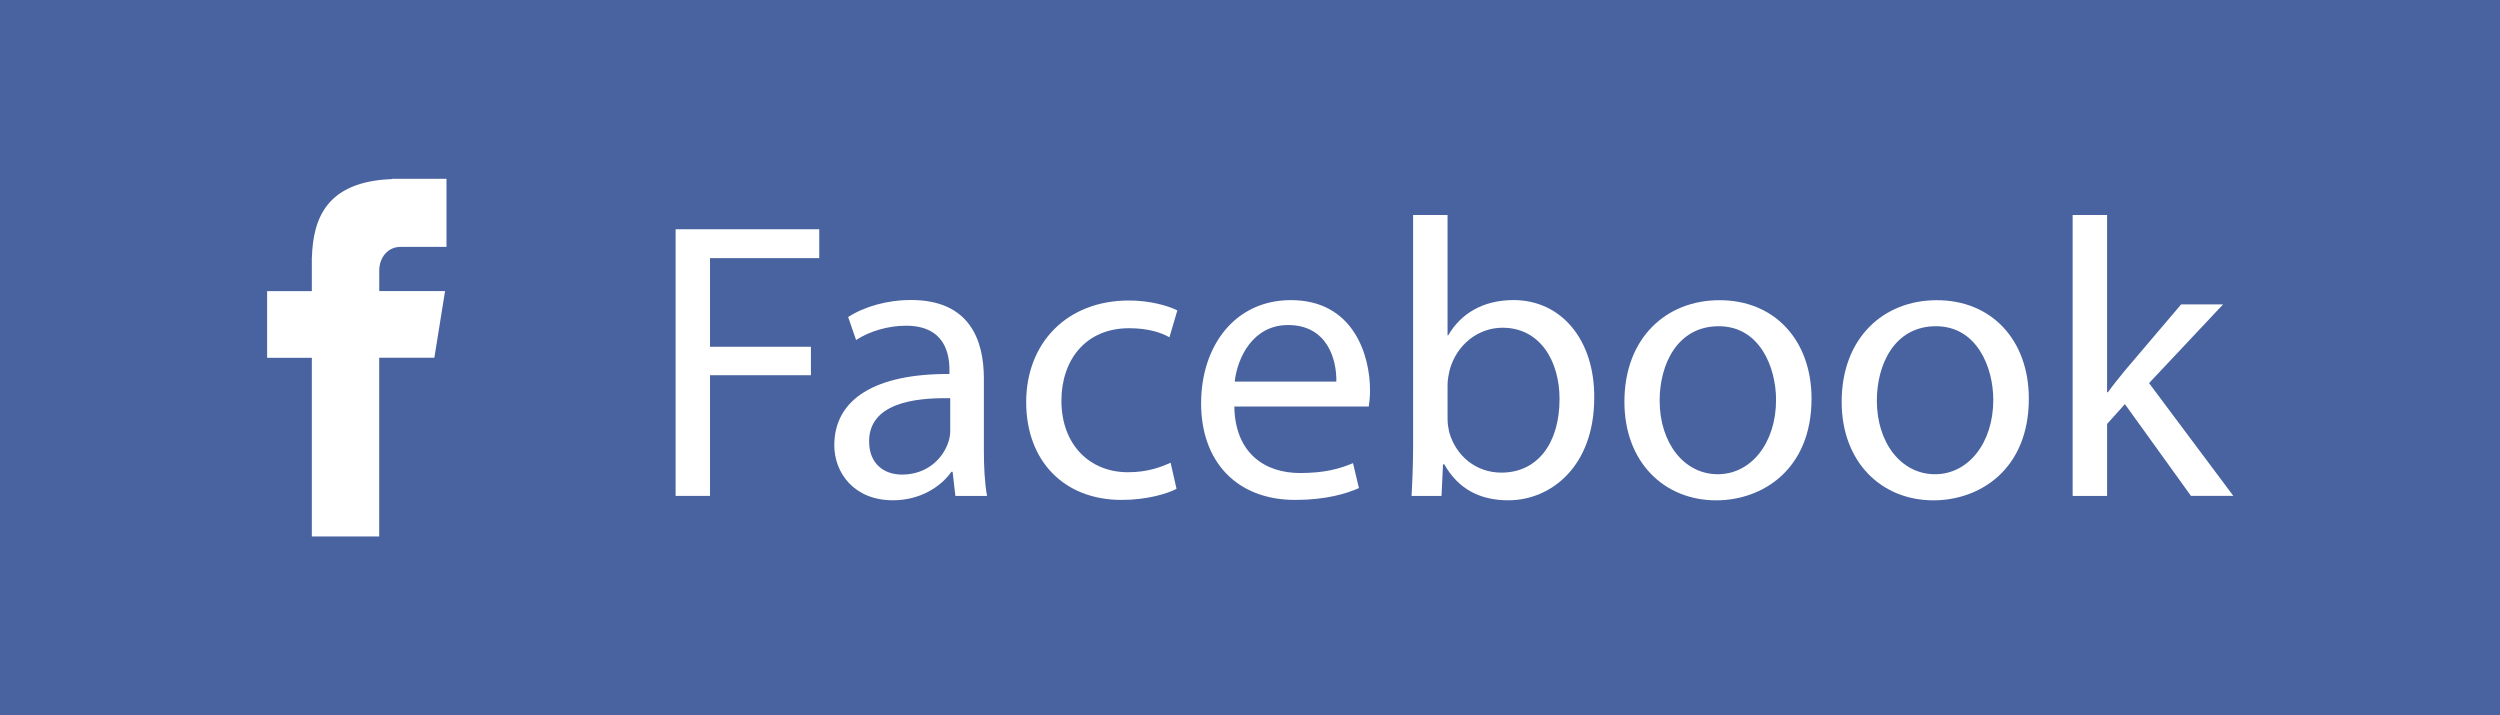 <?xml version="1.0" encoding="utf-8"?>
<!-- Generator: Adobe Illustrator 16.0.0, SVG Export Plug-In . SVG Version: 6.00 Build 0)  -->
<!DOCTYPE svg PUBLIC "-//W3C//DTD SVG 1.1//EN" "http://www.w3.org/Graphics/SVG/1.1/DTD/svg11.dtd">
<svg version="1.1" id="Layer_1" xmlns="http://www.w3.org/2000/svg" xmlns:xlink="http://www.w3.org/1999/xlink" x="0px" y="0px"
	 width="111.839px" height="32px" viewBox="3.551 4.182 111.839 32" enable-background="new 3.551 4.182 111.839 32"
	 xml:space="preserve">
<rect x="3.551" y="4.182" class="path" fill="#4863A0" width="111.839" height="32"/>
<path fill="#FFFFFF" d="M21.461,15.227h2.064v-3.045H21.1v0.011c-2.936,0.104-3.54,1.755-3.595,3.491h-0.004v1.521h-2v2.983h2v7.994
	h3.014v-7.996h2.467l0.479-2.982h-2.944v-0.92C20.517,15.698,20.906,15.227,21.461,15.227z"/>
<g>
	<path fill="#FFFFFF" d="M33.775,14.438H40.2v1.292h-4.886v3.965h4.514v1.273h-4.514v5.398h-1.539V14.438z"/>
	<path fill="#FFFFFF" d="M46.291,26.368l-0.124-1.08h-0.054c-0.479,0.674-1.398,1.274-2.619,1.274c-1.734,0-2.62-1.225-2.62-2.461
		c0-2.069,1.841-3.207,5.151-3.188v-0.178c0-0.709-0.195-1.982-1.947-1.982c-0.797,0-1.629,0.248-2.23,0.639l-0.354-1.027
		c0.708-0.461,1.734-0.762,2.814-0.762c2.619,0,3.257,1.789,3.257,3.506v3.205c0,0.742,0.035,1.47,0.142,2.054H46.291L46.291,26.368
		z M46.06,21.997c-1.699-0.035-3.629,0.267-3.629,1.93c0,1.009,0.673,1.486,1.47,1.486c1.115,0,1.823-0.709,2.07-1.435
		c0.054-0.16,0.089-0.336,0.089-0.496V21.997z"/>
	<path fill="#FFFFFF" d="M56.184,26.05c-0.407,0.214-1.31,0.496-2.46,0.496c-2.584,0-4.266-1.752-4.266-4.373
		c0-2.636,1.805-4.548,4.602-4.548c0.921,0,1.734,0.23,2.16,0.443l-0.354,1.203c-0.372-0.213-0.956-0.406-1.806-0.406
		c-1.965,0-3.026,1.451-3.026,3.24c0,1.98,1.274,3.203,2.974,3.203c0.885,0,1.469-0.229,1.911-0.426L56.184,26.05z"/>
	<path fill="#FFFFFF" d="M58.769,22.368c0.035,2.104,1.38,2.975,2.938,2.975c1.113,0,1.787-0.194,2.371-0.442l0.266,1.115
		c-0.549,0.248-1.485,0.53-2.85,0.53c-2.638,0-4.211-1.733-4.211-4.317s1.521-4.621,4.016-4.621c2.798,0,3.541,2.459,3.541,4.035
		c0,0.319-0.034,0.567-0.055,0.727L58.769,22.368L58.769,22.368z M63.333,21.254c0.021-0.992-0.405-2.531-2.158-2.531
		c-1.573,0-2.266,1.45-2.389,2.531H63.333z"/>
	<path fill="#FFFFFF" d="M66.697,26.368c0.035-0.584,0.07-1.451,0.07-2.214V13.8h1.541v5.382h0.031
		c0.553-0.957,1.539-1.576,2.925-1.576c2.123,0,3.629,1.771,3.606,4.373c0,3.063-1.932,4.584-3.842,4.584
		c-1.238,0-2.229-0.479-2.865-1.61h-0.058l-0.067,1.416H66.697L66.697,26.368z M68.309,22.936c0,0.194,0.032,0.391,0.069,0.565
		c0.302,1.08,1.203,1.824,2.336,1.824c1.631,0,2.604-1.328,2.604-3.293c0-1.718-0.885-3.189-2.549-3.189
		c-1.063,0-2.055,0.726-2.372,1.912c-0.035,0.179-0.088,0.39-0.088,0.638V22.936L68.309,22.936z"/>
	<path fill="#FFFFFF" d="M84.591,22.016c0,3.168-2.193,4.549-4.266,4.549c-2.318,0-4.105-1.699-4.105-4.408
		c0-2.864,1.877-4.545,4.248-4.545C82.929,17.605,84.591,19.395,84.591,22.016z M77.796,22.104c0,1.877,1.08,3.293,2.604,3.293
		c1.486,0,2.604-1.396,2.604-3.328c0-1.452-0.727-3.293-2.563-3.293C78.595,18.775,77.796,20.473,77.796,22.104z"/>
	<path fill="#FFFFFF" d="M94.312,22.016c0,3.168-2.193,4.549-4.268,4.549c-2.318,0-4.105-1.699-4.105-4.408
		c0-2.864,1.877-4.545,4.248-4.545C92.647,17.605,94.312,19.395,94.312,22.016z M87.513,22.104c0,1.877,1.078,3.293,2.604,3.293
		c1.486,0,2.605-1.396,2.605-3.328c0-1.452-0.73-3.293-2.566-3.293C88.31,18.775,87.513,20.473,87.513,22.104z"/>
	<path fill="#FFFFFF" d="M97.815,21.73h0.035c0.213-0.301,0.515-0.668,0.762-0.974l2.513-2.957h1.877l-3.312,3.522l3.771,5.045
		h-1.896l-2.955-4.105l-0.797,0.885v3.222h-1.541V13.8h1.541v7.931H97.815z"/>
</g>
</svg>
